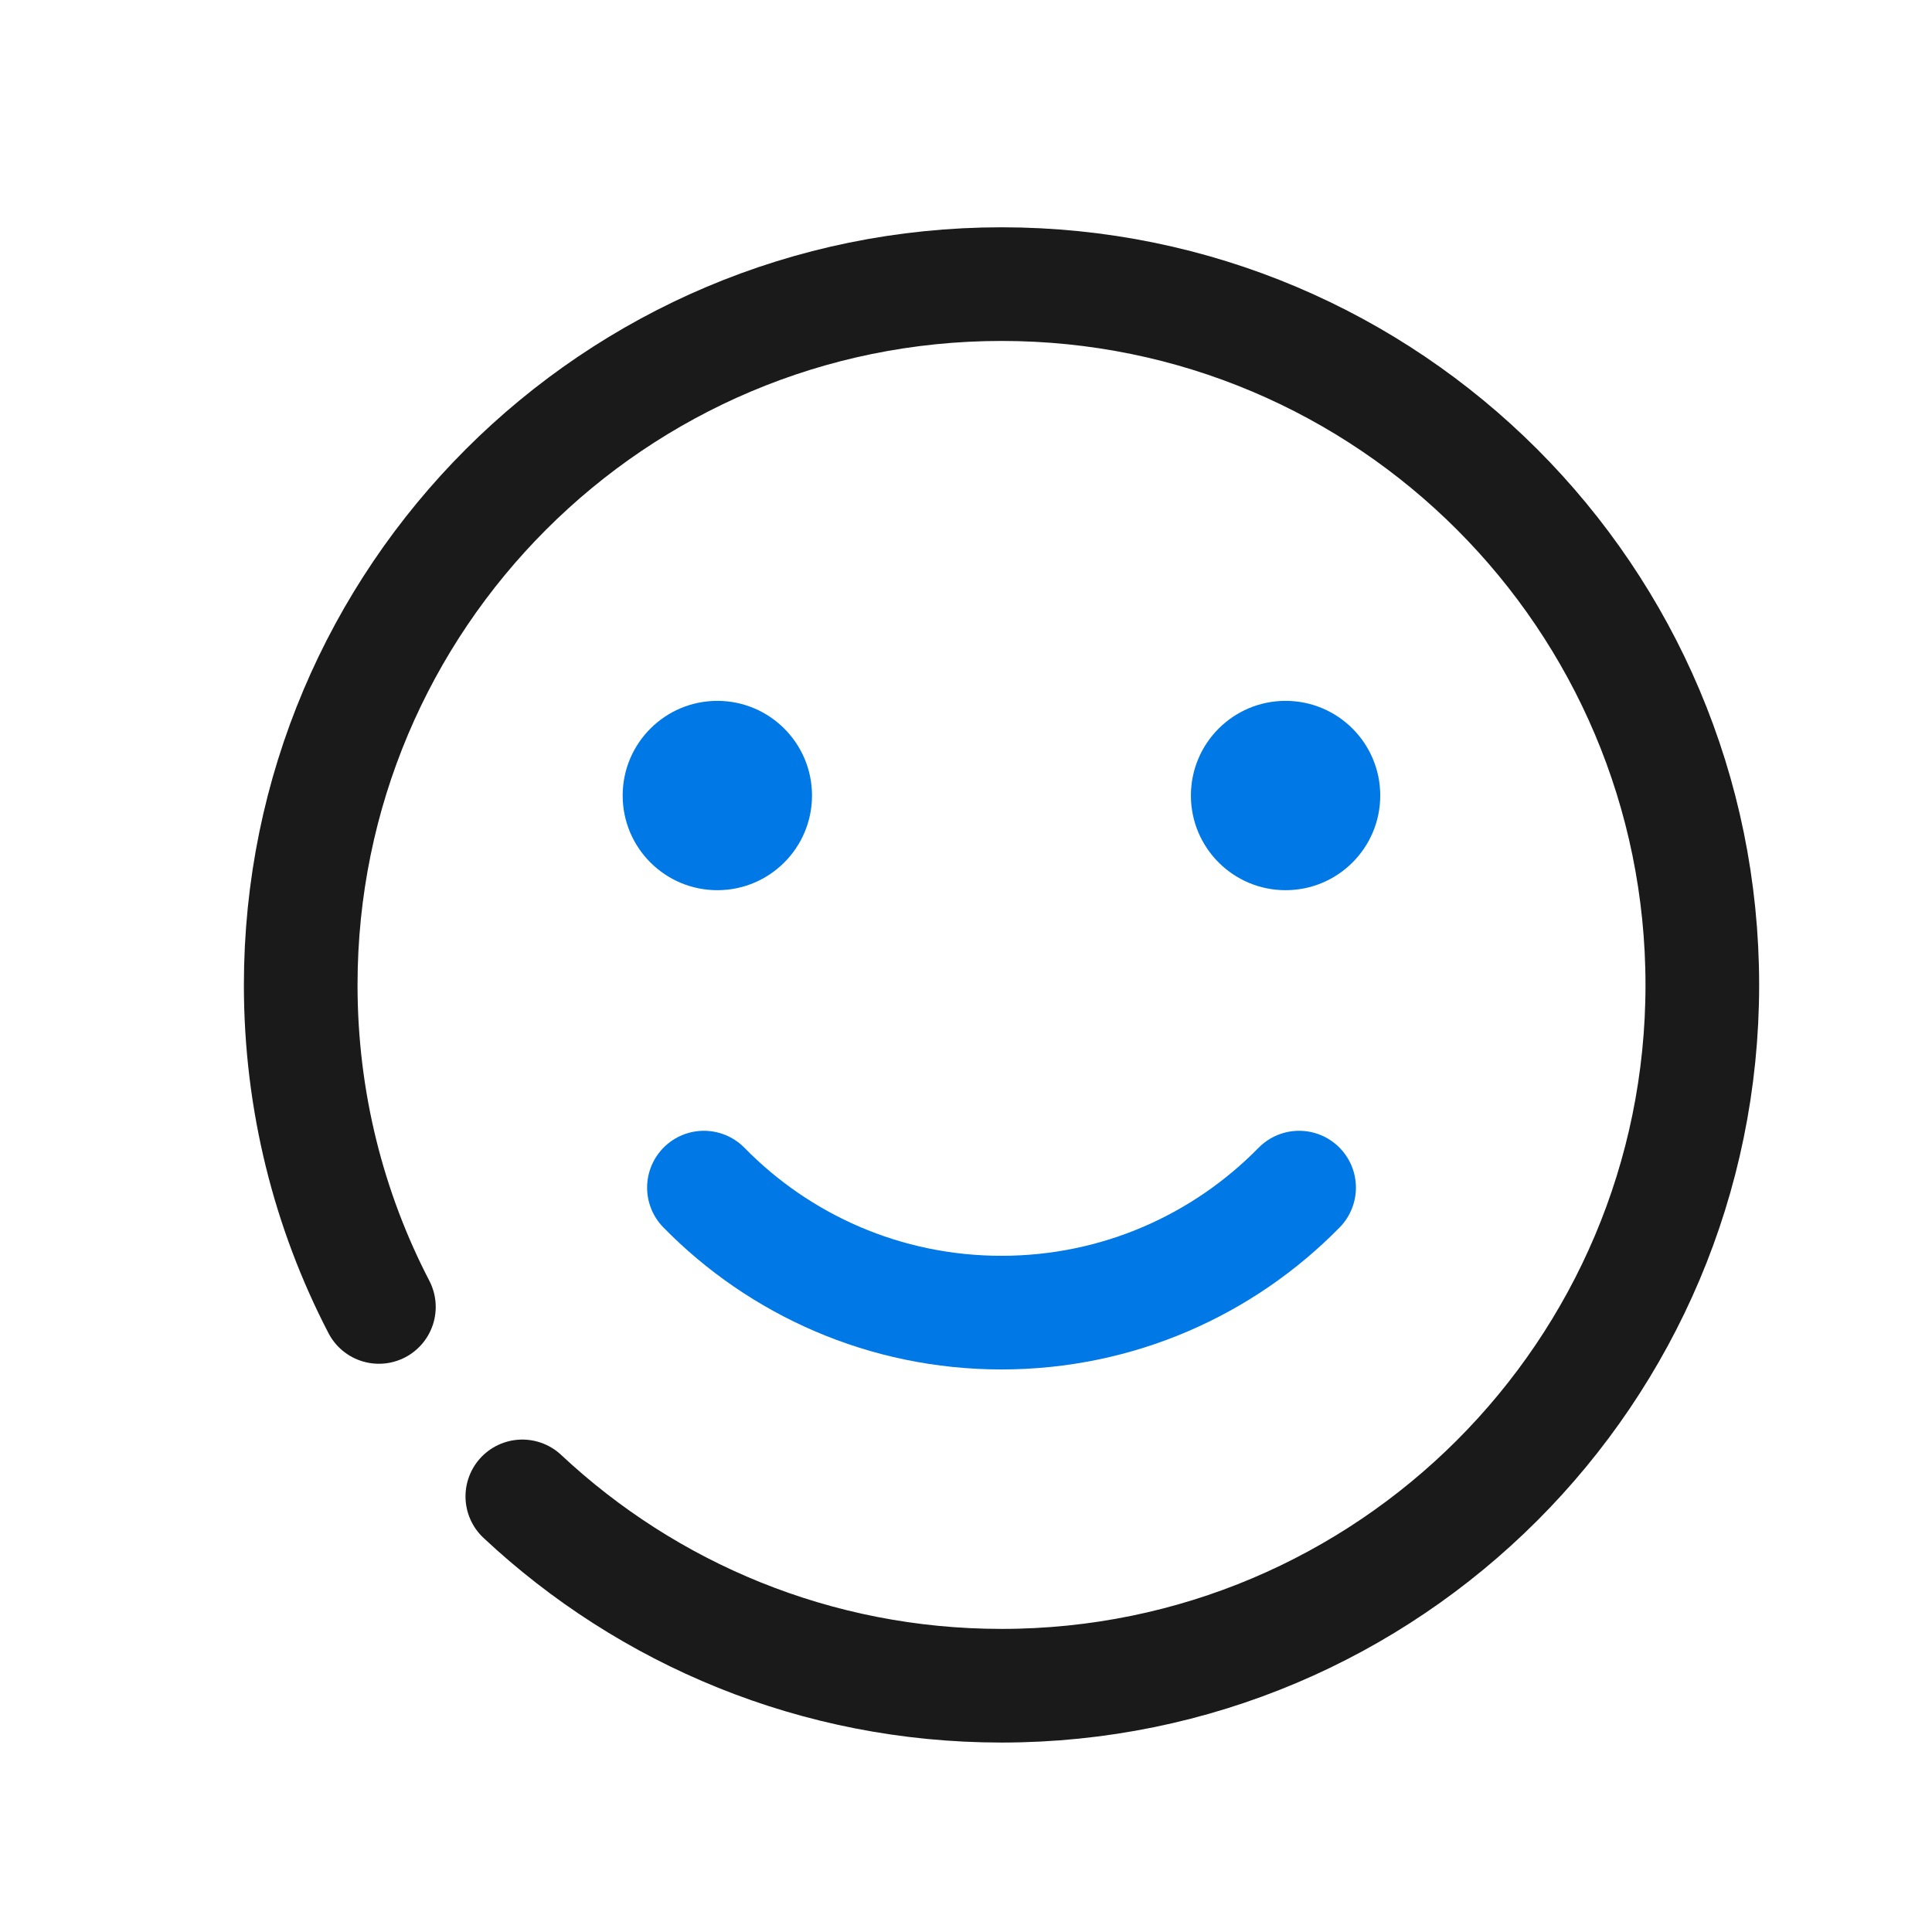 <svg width="17" height="17" viewBox="0 0 17 17" fill="none" xmlns="http://www.w3.org/2000/svg">
<path d="M4.596 13.167C5.699 14.2 7.182 14.833 8.813 14.833C12.218 14.833 14.979 12.072 14.979 8.667C14.979 5.261 12.218 2.5 8.813 2.5C5.407 2.5 2.646 5.261 2.646 8.667C2.646 9.688 2.894 10.652 3.334 11.5" stroke="#1A1A1A" stroke-linecap="round"/>
<circle cx="6.312" cy="7" r="0.833" fill="#0078E5"/>
<path d="M11.431 10.45C10.765 11.129 9.838 11.55 8.812 11.55C7.787 11.55 6.859 11.129 6.194 10.45" stroke="#0078E5" stroke-linecap="round"/>
<circle cx="11.312" cy="7" r="0.833" fill="#0078E5"/>
</svg>